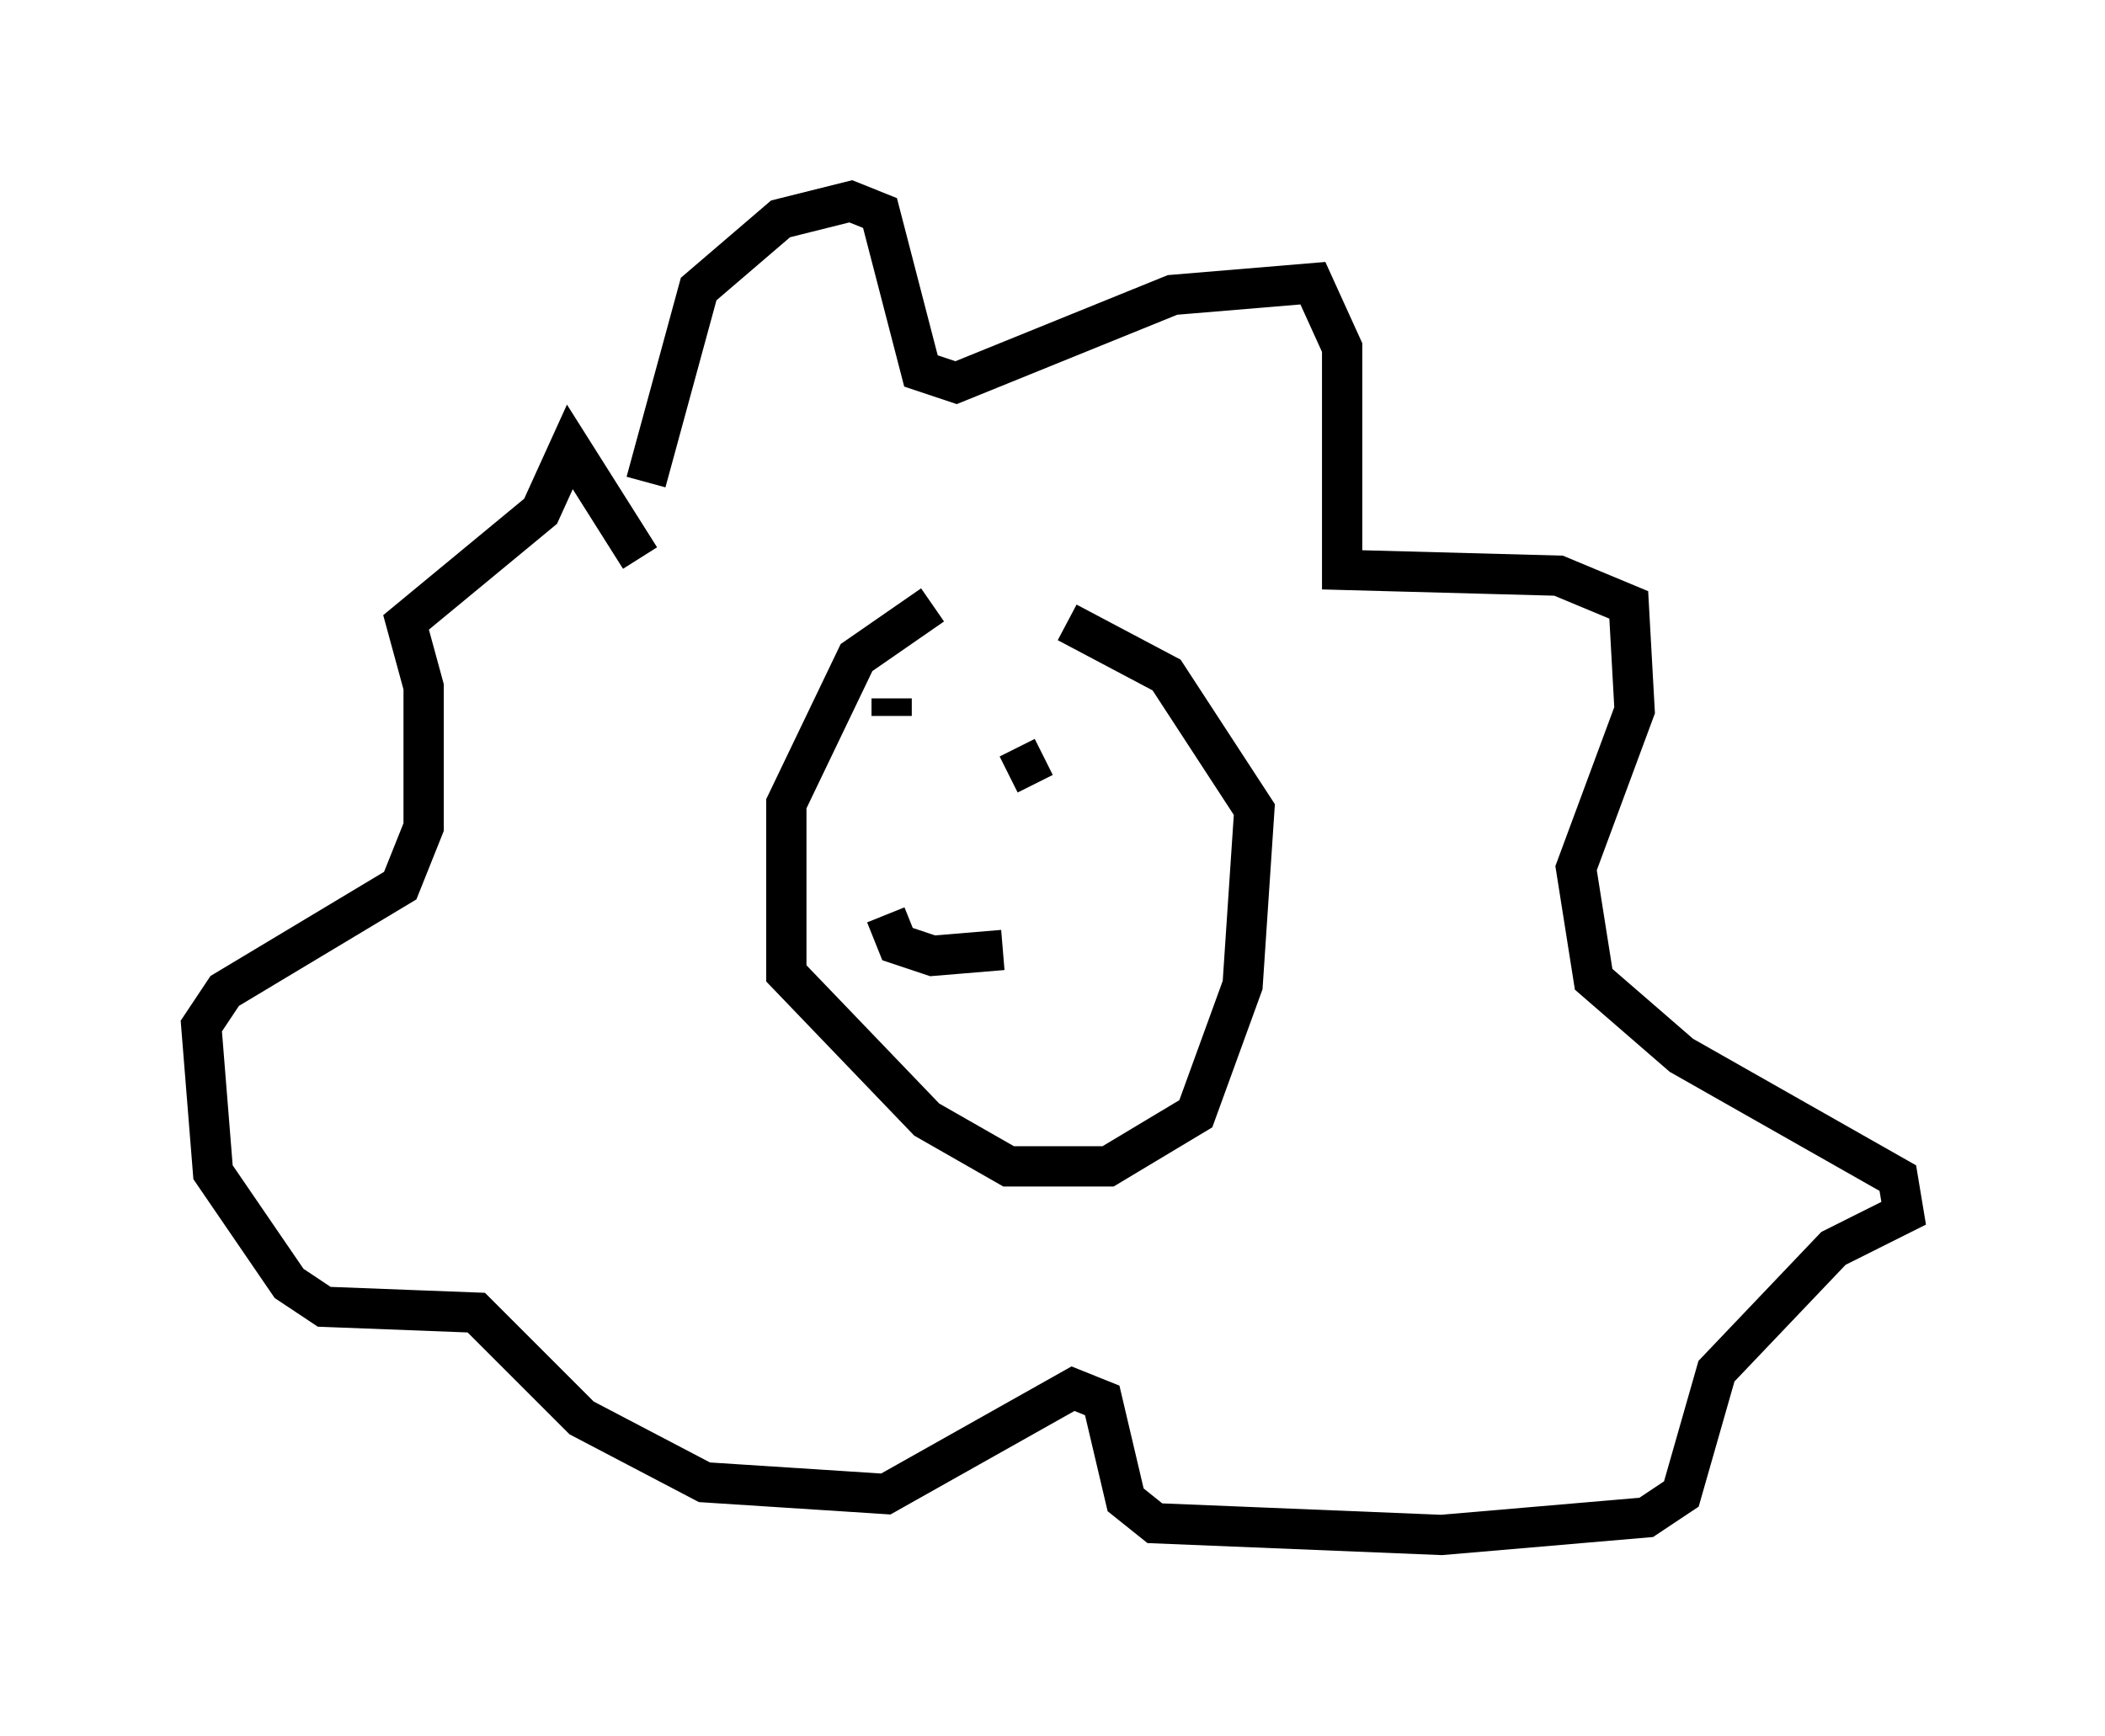 <?xml version="1.0" encoding="utf-8" ?>
<svg baseProfile="full" height="43.117" version="1.1" width="52.268" xmlns="http://www.w3.org/2000/svg" xmlns:ev="http://www.w3.org/2001/xml-events" xmlns:xlink="http://www.w3.org/1999/xlink"><defs /><rect fill="white" height="43.117" width="52.268" x="0" y="0" /><path d="M26.352, 15.022 m-3.196, 0.0 l-1.888, 1.307 -1.743, 3.631 l0.0, 4.212 3.486, 3.631 l2.034, 1.162 2.469, 0.0 l2.179, -1.307 1.162, -3.196 l0.291, -4.358 -2.179, -3.341 l-2.469, -1.307 m-4.358, 1.888 l0.0, 0.436 m4.212, 2.179 l0.0, 0.0 m-1.307, -0.726 l0.872, -0.436 m-3.922, 3.922 l0.291, 0.726 0.872, 0.291 l1.743, -0.145 m-8.86, -11.62 l1.307, -4.793 2.034, -1.743 l1.743, -0.436 0.726, 0.291 l1.017, 3.922 0.872, 0.291 l5.374, -2.179 3.486, -0.291 l0.726, 1.598 0.0, 5.52 l5.374, 0.145 1.743, 0.726 l0.145, 2.615 -1.453, 3.922 l0.436, 2.76 2.179, 1.888 l5.374, 3.05 0.145, 0.872 l-1.743, 0.872 -2.905, 3.05 l-0.872, 3.05 -0.872, 0.581 l-5.084, 0.436 -7.117, -0.291 l-0.726, -0.581 -0.581, -2.469 l-0.726, -0.291 -4.648, 2.615 l-4.503, -0.291 -3.05, -1.598 l-2.615, -2.615 -3.777, -0.145 l-0.872, -0.581 -1.888, -2.76 l-0.291, -3.631 0.581, -0.872 l4.358, -2.615 0.581, -1.453 l0.0, -3.486 -0.436, -1.598 l3.341, -2.76 0.726, -1.598 l1.743, 2.76 " fill="none" stroke="black" stroke-width="1" /></svg>
